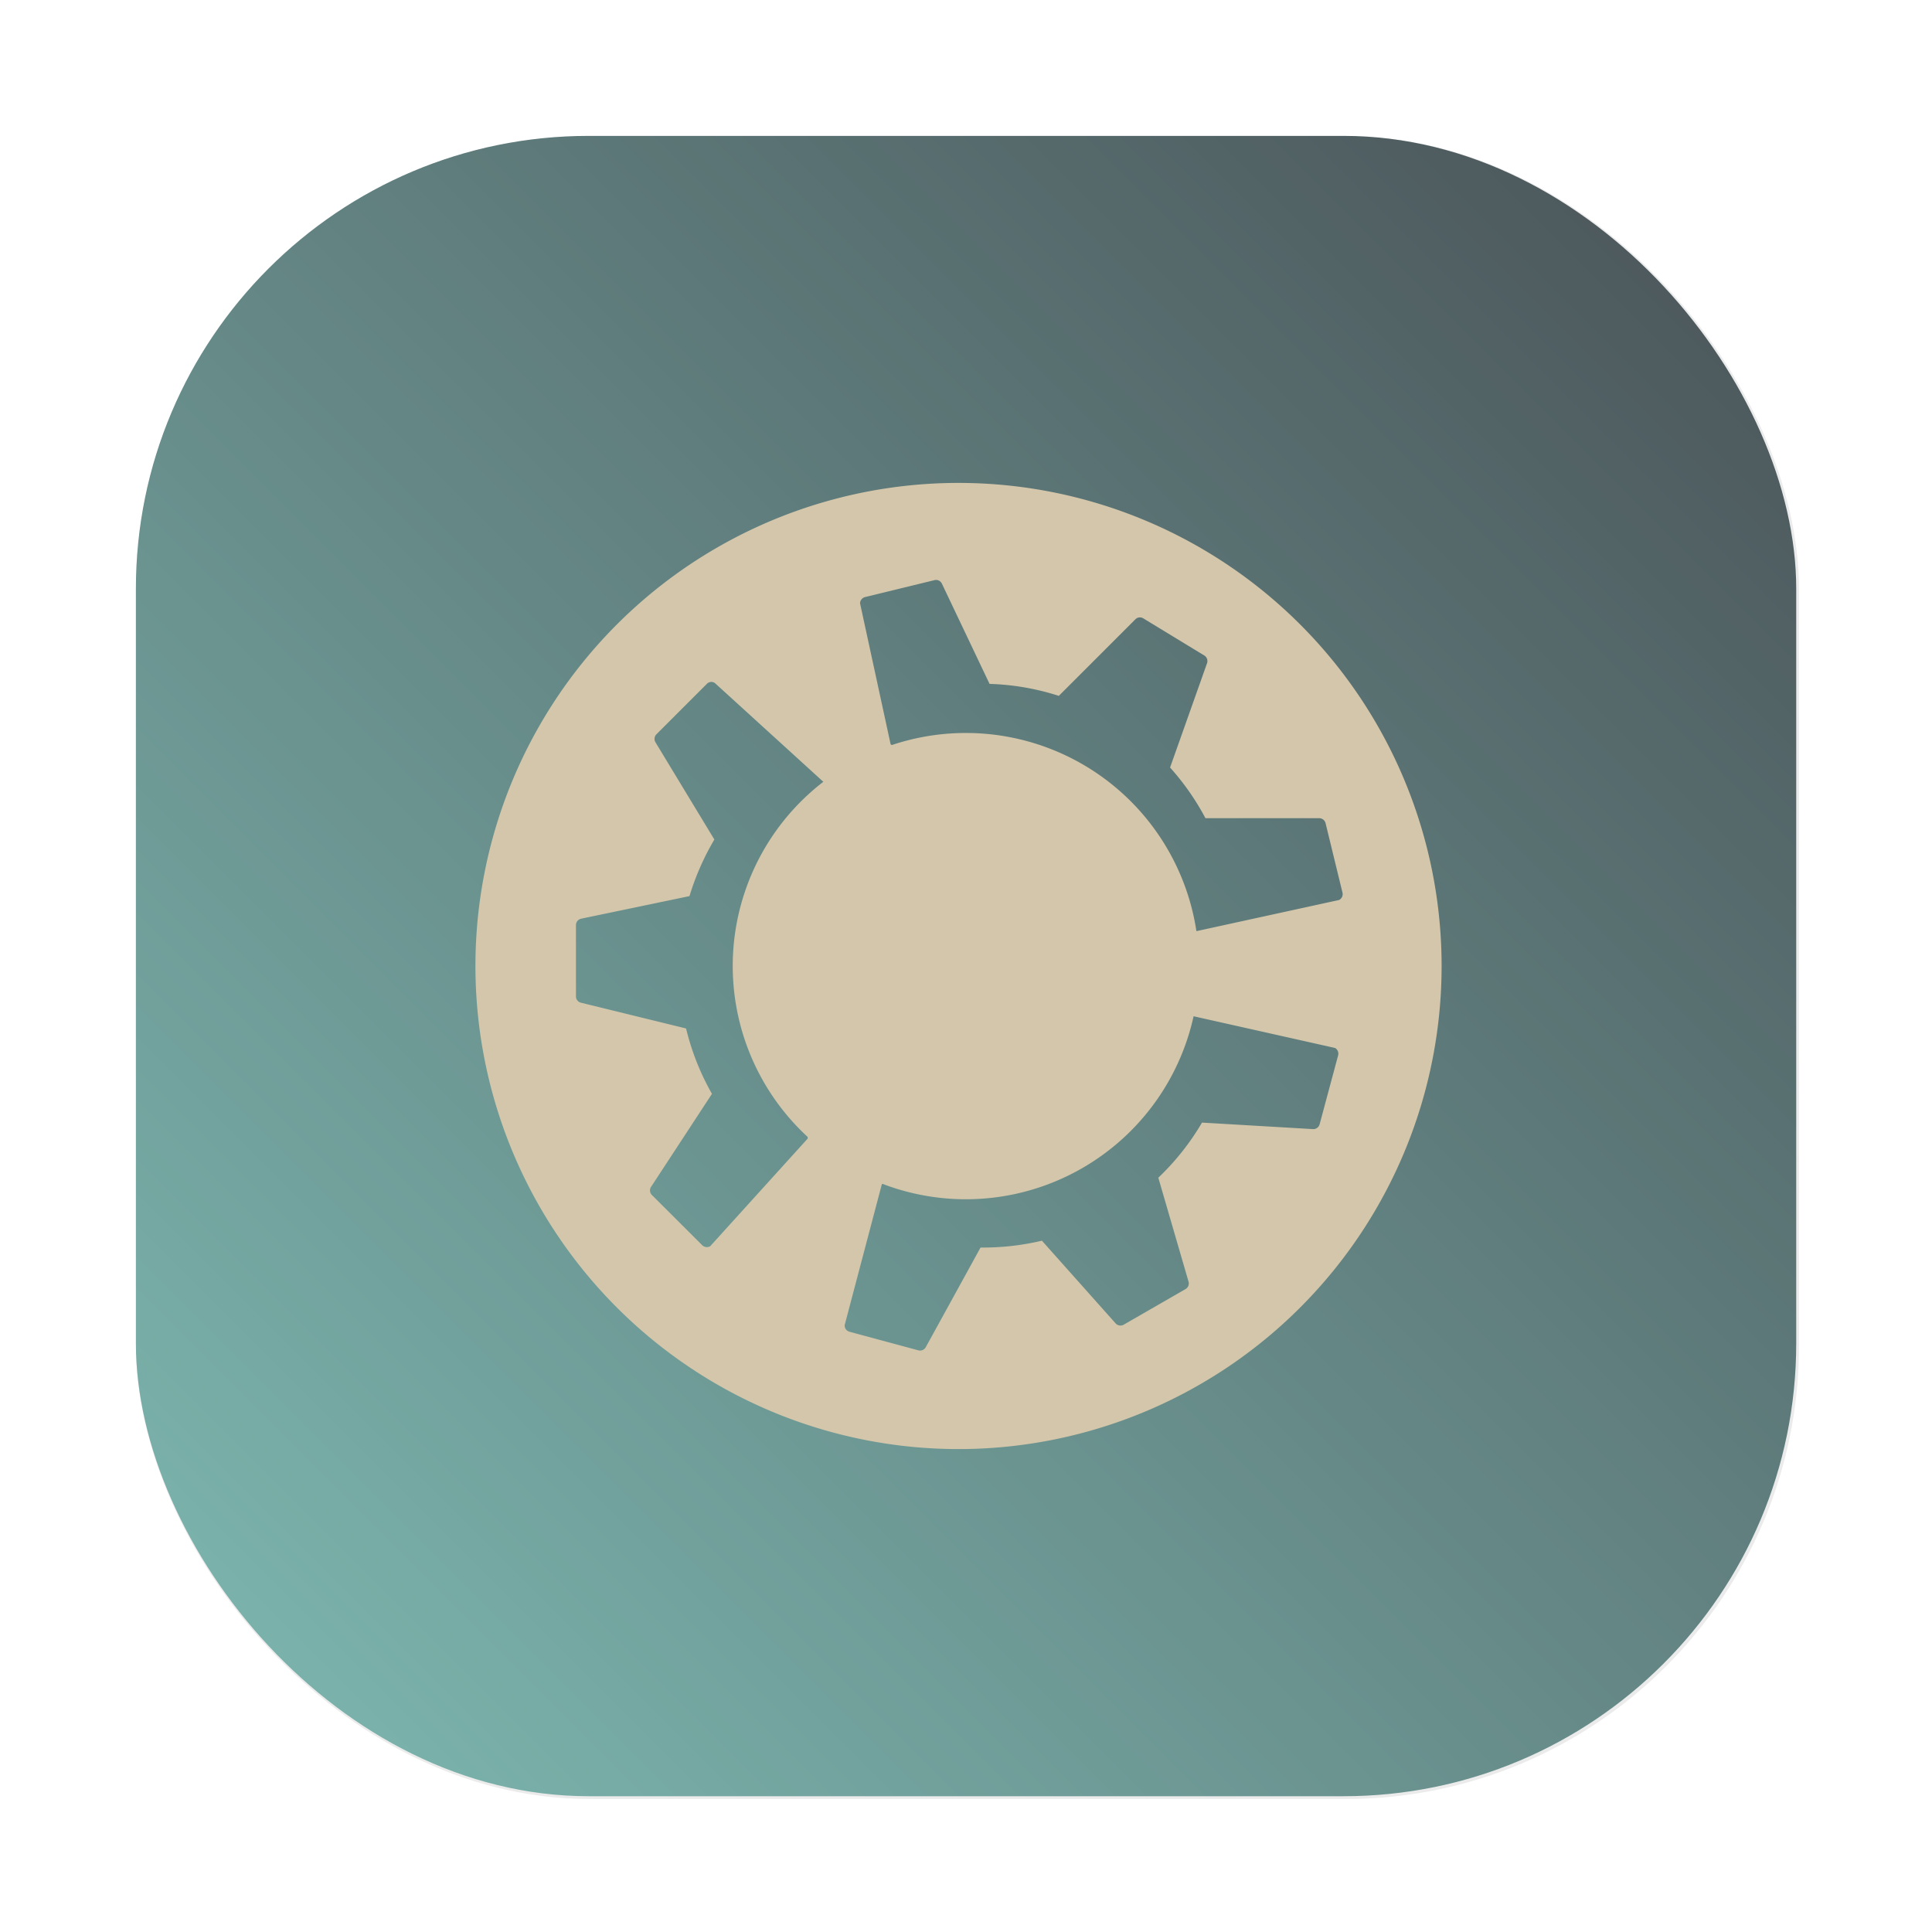 <?xml version="1.0" encoding="UTF-8" standalone="no"?>
<svg
   xmlns:dc="http://purl.org/dc/elements/1.1/"
   xmlns:cc="http://creativecommons.org/ns#"
   xmlns:rdf="http://www.w3.org/1999/02/22-rdf-syntax-ns#"
   xmlns:svg="http://www.w3.org/2000/svg"
   xmlns="http://www.w3.org/2000/svg"
   xmlns:xlink="http://www.w3.org/1999/xlink"
   xmlns:sodipodi="http://sodipodi.sourceforge.net/DTD/sodipodi-0.dtd"
   xmlns:inkscape="http://www.inkscape.org/namespaces/inkscape"
   width="64"
   height="64"
   version="1.1"
   viewBox="0 0 16.933 16.933"
   id="svg17"
   sodipodi:docname="distributor-logo-kubuntu.svg"
   inkscape:version="1.0 (4035a4fb49, 2020-05-01)">
  <sodipodi:namedview
     inkscape:document-rotation="0"
     pagecolor="#d3c6aa"
     bordercolor="#4f5b58"
     borderopacity="1"
     objecttolerance="10"
     gridtolerance="10"
     guidetolerance="10"
     inkscape:pageopacity="0"
     inkscape:pageshadow="2"
     inkscape:window-width="1920"
     inkscape:window-height="964"
     id="namedview19"
     showgrid="false"
     inkscape:zoom="3.1054688"
     inkscape:cx="-19.054758"
     inkscape:cy="15.49868"
     inkscape:window-x="0"
     inkscape:window-y="36"
     inkscape:window-maximized="1"
     inkscape:current-layer="svg17" />
  <defs
     id="defs7">
    <linearGradient
       id="b"
       x1="45.628"
       x2="45.628"
       y1="57.955"
       y2="12.461"
       gradientTransform="matrix(0.265,0,0,0.265,0,280.07)"
       gradientUnits="userSpaceOnUse">
      <stop
         offset="0"
         id="stop2" />
      <stop
         stop-opacity="0"
         offset="1"
         id="stop4" />
    </linearGradient>
    <linearGradient
       id="a">
      <stop
         offset="0"
         id="stop2-3" />
      <stop
         offset="1"
         stop-opacity="0"
         id="stop4-6" />
    </linearGradient>
    <linearGradient
       gradientTransform="matrix(0.265,0,0,0.265,0,280.067)"
       xlink:href="#a"
       id="b-7"
       x1="46.168"
       y1="57"
       x2="46.168"
       y2="27.346"
       gradientUnits="userSpaceOnUse" />
    <linearGradient
       gradientUnits="userSpaceOnUse"
       gradientTransform="matrix(0.53,0,0,0.53,12.261,68.235)"
       y2="-100.78"
       y1="-137.82"
       x2="-6.147"
       x1="-6.147"
       id="a-3">
      <stop
         id="stop849"
         offset="0"
         stop-color="#384b55" />
      <stop
         id="stop851"
         offset="1"
         stop-color="#495156" />
    </linearGradient>
    <linearGradient
       xlink:href="#a"
       id="b-5"
       x1="46.168"
       y1="57"
       x2="46.168"
       y2="27.346"
       gradientUnits="userSpaceOnUse"
       gradientTransform="matrix(0.38,0,0,0.38,-5.244,-5.112)" />
    <linearGradient
       gradientUnits="userSpaceOnUse"
       gradientTransform="matrix(0.567,0,0,0.567,-218.64,-293.03)"
       y2="517.8"
       y1="545.8"
       x2="399.57"
       x1="399.57"
       id="d">
      <stop
         id="stop851-3"
         offset="0"
         stop-color="#495156" />
      <stop
         id="stop853"
         offset="1"
         stop-color="#495156" />
    </linearGradient>
    <linearGradient
       gradientUnits="userSpaceOnUse"
       gradientTransform="matrix(0.53,0,0,0.53,11.509,71.864)"
       y2="-100.78"
       y1="-137.82"
       x2="-6.147"
       x1="-6.147"
       id="a-3-5">
      <stop
         id="stop856"
         offset="0"
         stop-color="#83c092" />
      <stop
         id="stop858"
         offset="1"
         stop-color="#83c092" />
    </linearGradient>
    <linearGradient
       inkscape:collect="always"
       xlink:href="#d"
       id="linearGradient956"
       gradientUnits="userSpaceOnUse"
       gradientTransform="matrix(0.567,0,0,0.567,-218.64,-293.162)"
       x1="399.57"
       y1="545.8"
       x2="399.57"
       y2="517.8" />
    <linearGradient
       inkscape:collect="always"
       xlink:href="#d"
       id="linearGradient910"
       gradientUnits="userSpaceOnUse"
       gradientTransform="matrix(0.567,0,0,0.567,-218.64,-293.162)"
       x1="399.57"
       y1="545.8"
       x2="399.57"
       y2="517.8" />
    <linearGradient
       gradientUnits="userSpaceOnUse"
       gradientTransform="matrix(0.53,0,0,0.53,9.797,65.996)"
       y2="-100.78"
       y1="-137.82"
       x2="-6.147"
       x1="-6.147"
       id="a-3-9">
      <stop
         id="stop848"
         offset="0"
         stop-color="#384b55" />
      <stop
         id="stop850"
         offset="1"
         stop-color="#495156" />
    </linearGradient>
    <style
       id="style4"
       type="text/css" />
    <filter
       color-interpolation-filters="sRGB"
       height="1.048"
       width="1.048"
       y="-.024"
       x="-.024"
       id="filter2761">
      <feGaussianBlur
         id="feGaussianBlur6"
         stdDeviation="0.146" />
    </filter>
    <linearGradient
       gradientUnits="userSpaceOnUse"
       gradientTransform="matrix(3.78,0,0,3.78,110.076,0.531)"
       y2="1.108"
       y1="15.429"
       x2="15.644"
       x1="1.257"
       id="linearGradient4673">
      <stop
         id="stop9"
         offset="0"
         stop-color="#7fbbb3" />
      <stop
         id="stop11"
         offset="1"
         stop-color="#495156" />
    </linearGradient>
    <linearGradient
       gradientUnits="userSpaceOnUse"
       gradientTransform="matrix(1,0,0,1,19.188,0)"
       y2="1.058"
       y1="6.879"
       x2="7.937"
       x1="7.937"
       id="linearGradient865">
      <stop
         id="stop2-36"
         offset="0"
         stop-color="#d3c6aa" />
      <stop
         id="stop4-7"
         offset="1"
         stop-color="#e67e80" />
    </linearGradient>
    <linearGradient
       gradientTransform="translate(19.188)"
       gradientUnits="userSpaceOnUse"
       y2="3.933"
       y1="14.579"
       x2="12.314"
       x1="2.628"
       id="linearGradient855">
      <stop
         id="stop7"
         offset="0"
         stop-color="#d699b6" />
      <stop
         id="stop9-3"
         offset=".152"
         stop-color="#7fbbb3" />
      <stop
         id="stop11-6"
         offset=".333"
         stop-color="#7fbbb3" />
      <stop
         id="stop13"
         offset=".534"
         stop-color="#83c092" />
      <stop
         id="stop15"
         offset=".71"
         stop-color="#a7c080" />
      <stop
         id="stop17"
         offset=".862"
         stop-color="#dbbc7f" />
      <stop
         id="stop19"
         offset="1"
         stop-color="#e69875" />
    </linearGradient>
    <linearGradient
       gradientUnits="userSpaceOnUse"
       gradientTransform="matrix(0.265,0,0,0.265,19.188,0)"
       y2="6.992"
       y1="19"
       x2="57.008"
       x1="45"
       id="linearGradient910-1">
      <stop
         id="stop22"
         offset="0"
         stop-color="#d3c6aa" />
      <stop
         id="stop24"
         offset="1"
         stop-color="#dbbc7f" />
    </linearGradient>
    <filter
       inkscape:collect="always"
       style="color-interpolation-filters:sRGB"
       id="filter1057"
       x="-0.027"
       width="1.054"
       y="-0.027"
       height="1.054">
      <feGaussianBlur
         inkscape:collect="always"
         stdDeviation="0.619"
         id="feGaussianBlur1059" />
    </filter>
    <linearGradient
       inkscape:collect="always"
       xlink:href="#linearGradient1051"
       id="linearGradient1053"
       x1="-127"
       y1="60"
       x2="-72"
       y2="5"
       gradientUnits="userSpaceOnUse"
       gradientTransform="matrix(0.265,0,0,0.265,34.792,-0.135)" />
    <linearGradient
       inkscape:collect="always"
       id="linearGradient1051">
      <stop
         style="stop-color:#7fbbb3;stop-opacity:1"
         offset="0"
         id="stop1047" />
      <stop
         style="stop-color:#495156;stop-opacity:1"
         offset="1"
         id="stop1049" />
    </linearGradient>
    <style
       type="text/css"
       id="style872" />
    <filter
       id="filter2761-7"
       x="-.024"
       y="-.024"
       width="1.048"
       height="1.048"
       color-interpolation-filters="sRGB">
      <feGaussianBlur
         stdDeviation="0.146"
         id="feGaussianBlur874" />
    </filter>
    <style
       id="style4-5"
       type="text/css" />
    <style
       id="style6"
       type="text/css" />
    <style
       id="style8"
       type="text/css" />
    <filter
       color-interpolation-filters="sRGB"
       height="1.048"
       width="1.048"
       y="-.024"
       x="-.024"
       id="filter2761-36">
      <feGaussianBlur
         id="feGaussianBlur10"
         stdDeviation="0.146" />
    </filter>
    <linearGradient
       gradientUnits="userSpaceOnUse"
       gradientTransform="matrix(3.78,0,0,3.78,111.787,0.531)"
       y2="1.17"
       y1="15.576"
       x2="15.65"
       x1="1.331"
       id="linearGradient1024-6">
      <stop
         id="stop13-7"
         offset="0"
         stop-color="#83c092" />
      <stop
         id="stop15-5"
         offset="1"
         stop-color="#83c092" />
    </linearGradient>
    <linearGradient
       gradientUnits="userSpaceOnUse"
       gradientTransform="matrix(0.275,0,0,0.275,-24.952,-0.325)"
       y2="12.461"
       y1="57.955"
       x2="45.628"
       x1="45.628"
       id="b-2">
      <stop
         id="stop2-3-7"
         offset="0" />
      <stop
         id="stop4-5"
         offset="1"
         stop-opacity="0" />
    </linearGradient>
    <style
       type="text/css"
       id="style872-0" />
    <style
       type="text/css"
       id="style874" />
    <style
       type="text/css"
       id="style876" />
    <filter
       id="filter2761-3"
       x="-.024"
       y="-.024"
       width="1.048"
       height="1.048"
       color-interpolation-filters="sRGB">
      <feGaussianBlur
         stdDeviation="0.146"
         id="feGaussianBlur878" />
    </filter>
    <linearGradient
       id="linearGradient1024-6-6"
       x1="1.331"
       x2="15.65"
       y1="15.576"
       y2="1.17"
       gradientTransform="matrix(3.78,0,0,3.78,-0.002,0.53)"
       gradientUnits="userSpaceOnUse">
      <stop
         stop-color="#83c092"
         offset="0"
         id="stop881" />
      <stop
         stop-color="#83c092"
         offset="1"
         id="stop883" />
    </linearGradient>
  </defs>
  <rect
     ry="15"
     y="4.5"
     x="4.5"
     height="55"
     width="55"
     id="rect1055"
     style="opacity:0.3;fill:#1e2326;fill-opacity:1;stroke-width:2.744;stroke-linecap:round;filter:url(#filter1057)"
     transform="scale(0.265)" />
  <rect
     style="fill:url(#linearGradient1053);fill-opacity:1;stroke-width:0.726;stroke-linecap:round"
     id="rect1045"
     width="14.552"
     height="14.552"
     x="1.191"
     y="1.191"
     ry="3.969" />
  <circle
     cx="-308.78"
     cy="-318.952"
     r="0"
     fill="#495156"
     stroke-width="0.265"
     id="circle870" />
  <circle
     cx="-17.864"
     cy="15.866"
     r="0"
     fill="#495156"
     fill-rule="evenodd"
     stroke-width="0.265"
     id="circle872" />
  <circle
     id="circle873"
     stroke-width="0.416"
     fill-opacity="0"
     r="7.938"
     cy="8.334"
     cx="8.467" />
  <circle
     id="circle875"
     stroke-width="0.416"
     fill="url(#d)"
     r="0"
     cy="8.334"
     cx="8.467"
     style="fill:url(#linearGradient910)" />
  <circle
     style="fill:url(#linearGradient956)"
     cx="8.467"
     cy="8.334"
     r="0"
     fill="url(#d)"
     stroke-width="0.416"
     id="circle910" />
  <path
     id="path924"
     fill="#d3c6aa"
     d="m 8.466,4.233 a 4.234,4.234 0 1 0 0,8.467 4.234,4.234 0 0 0 0,-8.467 z m -0.257,0.85 c 0.02,0.002 0.037,0.014 0.046,0.032 l 0.418,0.879 C 8.877,6 9.082,6.035 9.28,6.099 l 0.671,-0.671 a 0.056,0.056 0 0 1 0.07,-0.008 l 0.534,0.325 a 0.057,0.057 0 0 1 0.024,0.068 l -0.324,0.914 c 0.122,0.136 0.226,0.285 0.31,0.444 h 0.997 c 0.027,0 0.05,0.019 0.056,0.044 l 0.148,0.608 a 0.057,0.057 0 0 1 -0.03,0.065 l -1.25,0.273 A 2.044,2.044 0 0 0 7.816,6.53 L 7.806,6.524 7.538,5.288 c 0,-0.026 0.019,-0.049 0.044,-0.055 l 0.607,-0.148 c 0.007,-0.002 0.013,-0.002 0.02,-0.002 z m -1.98,0.894 a 0.056,0.056 0 0 1 0.037,0.01 l 0.95,0.865 a 2.038,2.038 0 0 0 -0.137,3.113 v 0.014 l -0.854,0.943 a 0.058,0.058 0 0 1 -0.07,-0.008 L 5.713,10.473 A 0.057,0.057 0 0 1 5.707,10.401 L 6.24,9.587 A 2.21,2.21 0 0 1 6.013,9.014 L 5.091,8.788 A 0.057,0.057 0 0 1 5.048,8.733 V 8.108 c 0,-0.027 0.019,-0.05 0.045,-0.056 l 0.95,-0.198 C 6.096,7.679 6.17,7.512 6.261,7.358 L 5.745,6.506 a 0.057,0.057 0 0 1 0.008,-0.07 l 0.442,-0.442 a 0.055,0.055 0 0 1 0.035,-0.017 z m 4.232,2.93 1.24,0.278 c 0.022,0.012 0.034,0.04 0.027,0.065 l -0.162,0.603 a 0.057,0.057 0 0 1 -0.059,0.043 l -0.972,-0.057 a 2.21,2.21 0 0 1 -0.383,0.483 l 0.265,0.911 a 0.057,0.057 0 0 1 -0.026,0.065 l -0.542,0.312 a 0.057,0.057 0 0 1 -0.071,-0.011 l -0.646,-0.725 c -0.178,0.042 -0.359,0.062 -0.538,0.06 l -0.48,0.873 a 0.057,0.057 0 0 1 -0.065,0.028 l -0.604,-0.163 a 0.057,0.057 0 0 1 -0.042,-0.058 l 0.326,-1.235 0.006,-0.003 a 2.044,2.044 0 0 0 2.726,-1.468 z" />
  <circle
     id="circle869"
     stroke-width="0.265"
     fill="#495156"
     r="0"
     cy="-318.952"
     cx="-330.937" />
  <circle
     id="circle871"
     stroke-width="0.265"
     fill-rule="evenodd"
     fill="#495156"
     r="0"
     cy="15.866"
     cx="-40.021" />
  <circle
     id="circle16"
     fill="#495156"
     r="0"
     cy="-341.427"
     cx="-341.357"
     style="stroke-width:0.265" />
  <g
     id="g26"
     stroke-width="0.265"
     fill="#495156"
     transform="translate(-10.997,-13.055)">
    <circle
       id="circle18"
       r="0"
       cy="-338.77"
       cx="-299.02" />
    <circle
       id="circle20"
       fill-rule="evenodd"
       r="0"
       cy="-3.949"
       cx="-8.106" />
    <circle
       id="circle22"
       r="0"
       cy="-357.69"
       cx="-278.25" />
    <circle
       id="circle24"
       fill-rule="evenodd"
       r="0"
       cy="-22.859"
       cx="12.663" />
  </g>
</svg>

